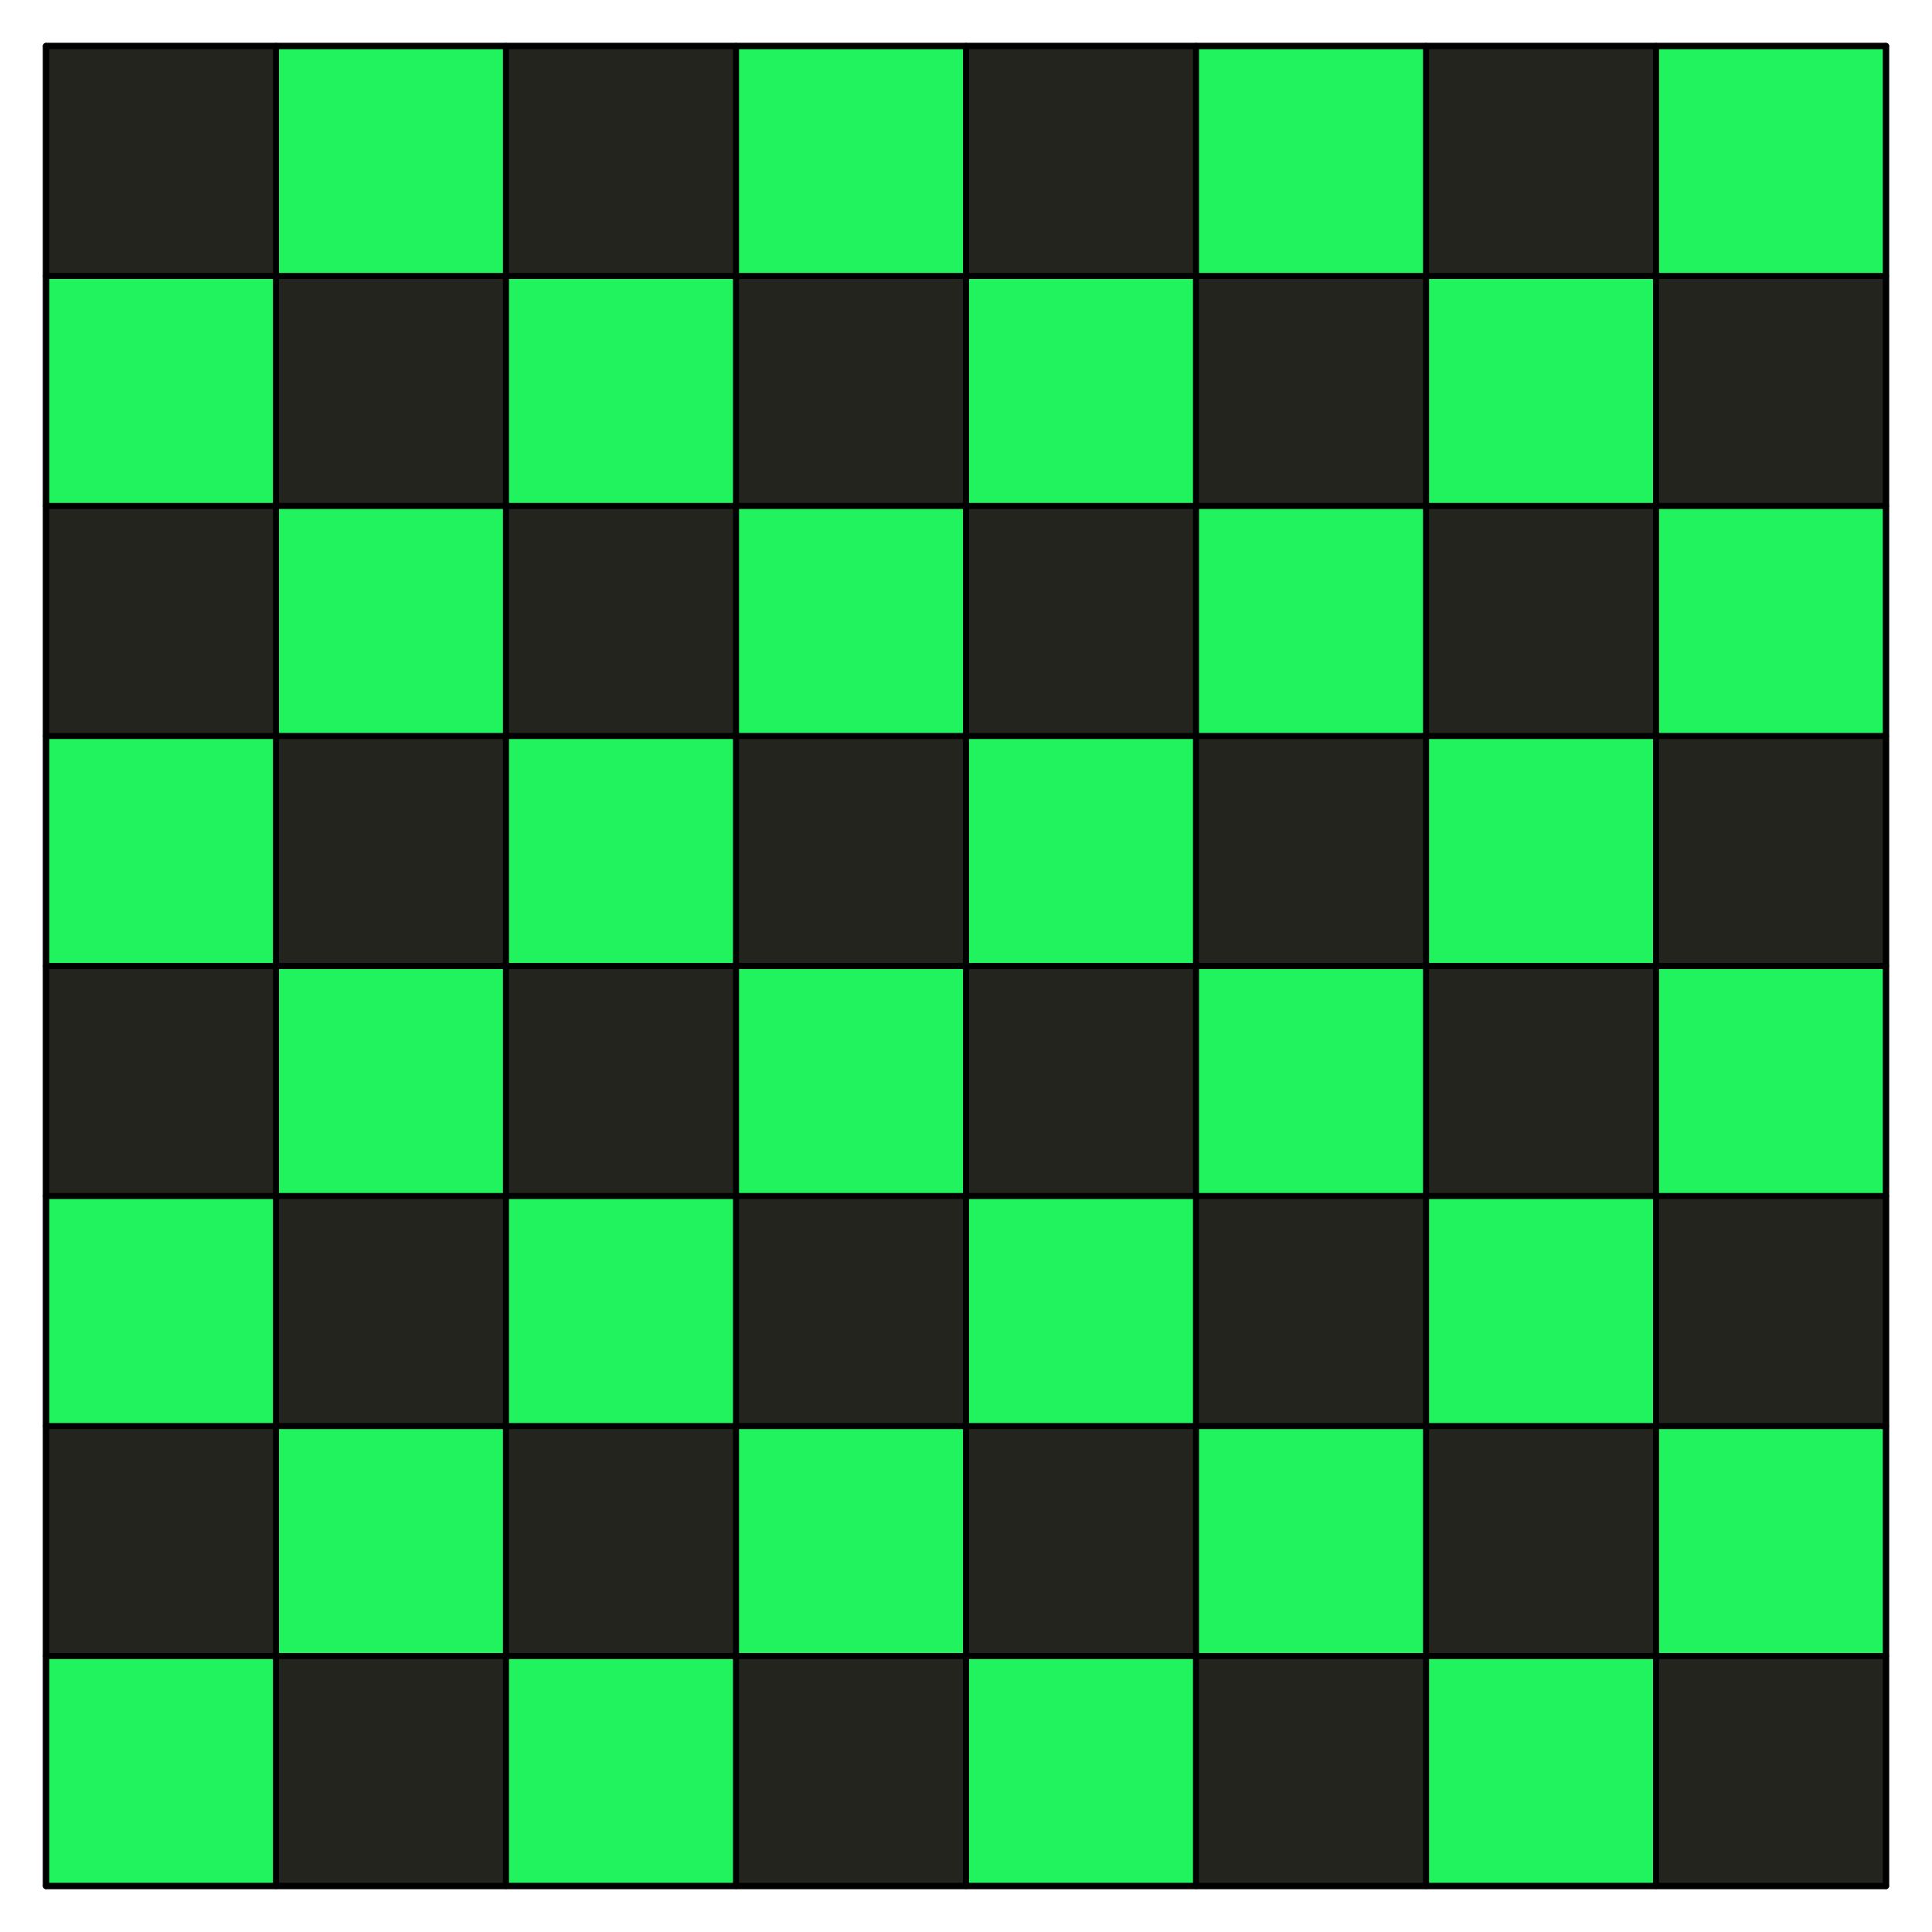 <svg xmlns="http://www.w3.org/2000/svg" xmlns:xlink="http://www.w3.org/1999/xlink" width="160pt" height="160pt" viewBox="0 0 160 160" version="1.2">
<g id="surface1">
<path style=" stroke:none;fill-rule:nonzero;fill:#24241e;fill-opacity:1;" d="M 3.809 156.191 L 156.191 156.191 L 156.191 3.809 L 3.809 3.809 Z M 3.809 156.191 "/>
<path style=" stroke:none;fill-rule:nonzero;fill:#21f35e;fill-opacity:1;" d="M 3.809 156.191 L 22.859 156.191 L 22.859 137.141 L 3.809 137.141 Z M 3.809 156.191 "/>
<path style=" stroke:none;fill-rule:nonzero;fill:#21f35e;fill-opacity:1;" d="M 41.902 156.191 L 60.953 156.191 L 60.953 137.141 L 41.902 137.141 Z M 41.902 156.191 "/>
<path style=" stroke:none;fill-rule:nonzero;fill:#21f35e;fill-opacity:1;" d="M 80 156.191 L 99.047 156.191 L 99.047 137.141 L 80 137.141 Z M 80 156.191 "/>
<path style=" stroke:none;fill-rule:nonzero;fill:#21f35e;fill-opacity:1;" d="M 118.098 156.191 L 137.141 156.191 L 137.141 137.141 L 118.098 137.141 Z M 118.098 156.191 "/>
<path style=" stroke:none;fill-rule:nonzero;fill:#21f35e;fill-opacity:1;" d="M 22.855 137.145 L 41.902 137.145 L 41.902 118.098 L 22.855 118.098 Z M 22.855 137.145 "/>
<path style=" stroke:none;fill-rule:nonzero;fill:#21f35e;fill-opacity:1;" d="M 60.953 137.145 L 80 137.145 L 80 118.098 L 60.953 118.098 Z M 60.953 137.145 "/>
<path style=" stroke:none;fill-rule:nonzero;fill:#21f35e;fill-opacity:1;" d="M 99.047 137.145 L 118.098 137.145 L 118.098 118.098 L 99.047 118.098 Z M 99.047 137.145 "/>
<path style=" stroke:none;fill-rule:nonzero;fill:#21f35e;fill-opacity:1;" d="M 137.145 137.145 L 156.191 137.145 L 156.191 118.098 L 137.145 118.098 Z M 137.145 137.145 "/>
<path style=" stroke:none;fill-rule:nonzero;fill:#21f35e;fill-opacity:1;" d="M 3.809 118.098 L 22.859 118.098 L 22.859 99.047 L 3.809 99.047 Z M 3.809 118.098 "/>
<path style=" stroke:none;fill-rule:nonzero;fill:#21f35e;fill-opacity:1;" d="M 41.902 118.098 L 60.953 118.098 L 60.953 99.047 L 41.902 99.047 Z M 41.902 118.098 "/>
<path style=" stroke:none;fill-rule:nonzero;fill:#21f35e;fill-opacity:1;" d="M 80 118.098 L 99.047 118.098 L 99.047 99.047 L 80 99.047 Z M 80 118.098 "/>
<path style=" stroke:none;fill-rule:nonzero;fill:#21f35e;fill-opacity:1;" d="M 118.098 118.098 L 137.141 118.098 L 137.141 99.047 L 118.098 99.047 Z M 118.098 118.098 "/>
<path style=" stroke:none;fill-rule:nonzero;fill:#21f35e;fill-opacity:1;" d="M 22.855 99.047 L 41.902 99.047 L 41.902 80 L 22.855 80 Z M 22.855 99.047 "/>
<path style=" stroke:none;fill-rule:nonzero;fill:#21f35e;fill-opacity:1;" d="M 60.953 99.047 L 80 99.047 L 80 80 L 60.953 80 Z M 60.953 99.047 "/>
<path style=" stroke:none;fill-rule:nonzero;fill:#21f35e;fill-opacity:1;" d="M 99.047 99.047 L 118.098 99.047 L 118.098 80 L 99.047 80 Z M 99.047 99.047 "/>
<path style=" stroke:none;fill-rule:nonzero;fill:#21f35e;fill-opacity:1;" d="M 137.145 99.047 L 156.191 99.047 L 156.191 80 L 137.145 80 Z M 137.145 99.047 "/>
<path style=" stroke:none;fill-rule:nonzero;fill:#21f35e;fill-opacity:1;" d="M 3.809 80 L 22.859 80 L 22.859 60.953 L 3.809 60.953 Z M 3.809 80 "/>
<path style=" stroke:none;fill-rule:nonzero;fill:#21f35e;fill-opacity:1;" d="M 41.902 80 L 60.953 80 L 60.953 60.953 L 41.902 60.953 Z M 41.902 80 "/>
<path style=" stroke:none;fill-rule:nonzero;fill:#21f35e;fill-opacity:1;" d="M 80 80 L 99.047 80 L 99.047 60.953 L 80 60.953 Z M 80 80 "/>
<path style=" stroke:none;fill-rule:nonzero;fill:#21f35e;fill-opacity:1;" d="M 118.098 80 L 137.141 80 L 137.141 60.953 L 118.098 60.953 Z M 118.098 80 "/>
<path style=" stroke:none;fill-rule:nonzero;fill:#21f35e;fill-opacity:1;" d="M 22.855 60.953 L 41.902 60.953 L 41.902 41.902 L 22.855 41.902 Z M 22.855 60.953 "/>
<path style=" stroke:none;fill-rule:nonzero;fill:#21f35e;fill-opacity:1;" d="M 60.953 60.953 L 80 60.953 L 80 41.902 L 60.953 41.902 Z M 60.953 60.953 "/>
<path style=" stroke:none;fill-rule:nonzero;fill:#21f35e;fill-opacity:1;" d="M 99.047 60.953 L 118.098 60.953 L 118.098 41.902 L 99.047 41.902 Z M 99.047 60.953 "/>
<path style=" stroke:none;fill-rule:nonzero;fill:#21f35e;fill-opacity:1;" d="M 137.145 60.953 L 156.191 60.953 L 156.191 41.902 L 137.145 41.902 Z M 137.145 60.953 "/>
<path style=" stroke:none;fill-rule:nonzero;fill:#21f35e;fill-opacity:1;" d="M 3.809 41.902 L 22.859 41.902 L 22.859 22.859 L 3.809 22.859 Z M 3.809 41.902 "/>
<path style=" stroke:none;fill-rule:nonzero;fill:#21f35e;fill-opacity:1;" d="M 41.902 41.902 L 60.953 41.902 L 60.953 22.859 L 41.902 22.859 Z M 41.902 41.902 "/>
<path style=" stroke:none;fill-rule:nonzero;fill:#21f35e;fill-opacity:1;" d="M 80 41.902 L 99.047 41.902 L 99.047 22.859 L 80 22.859 Z M 80 41.902 "/>
<path style=" stroke:none;fill-rule:nonzero;fill:#21f35e;fill-opacity:1;" d="M 118.098 41.902 L 137.141 41.902 L 137.141 22.859 L 118.098 22.859 Z M 118.098 41.902 "/>
<path style=" stroke:none;fill-rule:nonzero;fill:#21f35e;fill-opacity:1;" d="M 22.855 22.855 L 41.902 22.855 L 41.902 3.809 L 22.855 3.809 Z M 22.855 22.855 "/>
<path style=" stroke:none;fill-rule:nonzero;fill:#21f35e;fill-opacity:1;" d="M 60.953 22.855 L 80 22.855 L 80 3.809 L 60.953 3.809 Z M 60.953 22.855 "/>
<path style=" stroke:none;fill-rule:nonzero;fill:#21f35e;fill-opacity:1;" d="M 99.047 22.855 L 118.098 22.855 L 118.098 3.809 L 99.047 3.809 Z M 99.047 22.855 "/>
<path style=" stroke:none;fill-rule:nonzero;fill:#21f35e;fill-opacity:1;" d="M 137.145 22.855 L 156.191 22.855 L 156.191 3.809 L 137.145 3.809 Z M 137.145 22.855 "/>
<path style="fill:none;stroke-width:5;stroke-linecap:round;stroke-linejoin:round;stroke:#000000;stroke-opacity:1;stroke-miterlimit:10;" d="M 38.086 38.086 L 1561.914 38.086 L 1561.914 1561.914 L 38.086 1561.914 L 38.086 38.086 " transform="matrix(0.1,0,0,-0.1,0,160)"/>
<path style="fill:none;stroke-width:5;stroke-linecap:round;stroke-linejoin:round;stroke:#000000;stroke-opacity:1;stroke-miterlimit:10;" d="M 38.086 38.086 L 38.086 1561.914 " transform="matrix(0.1,0,0,-0.1,0,160)"/>
<path style="fill:none;stroke-width:5;stroke-linecap:round;stroke-linejoin:round;stroke:#000000;stroke-opacity:1;stroke-miterlimit:10;" d="M 228.555 38.086 L 228.555 1561.914 " transform="matrix(0.1,0,0,-0.1,0,160)"/>
<path style="fill:none;stroke-width:5;stroke-linecap:round;stroke-linejoin:round;stroke:#000000;stroke-opacity:1;stroke-miterlimit:10;" d="M 419.023 38.086 L 419.023 1561.914 " transform="matrix(0.1,0,0,-0.1,0,160)"/>
<path style="fill:none;stroke-width:5;stroke-linecap:round;stroke-linejoin:round;stroke:#000000;stroke-opacity:1;stroke-miterlimit:10;" d="M 609.531 38.086 L 609.531 1561.914 " transform="matrix(0.1,0,0,-0.1,0,160)"/>
<path style="fill:none;stroke-width:5;stroke-linecap:round;stroke-linejoin:round;stroke:#000000;stroke-opacity:1;stroke-miterlimit:10;" d="M 800 38.086 L 800 1561.914 " transform="matrix(0.1,0,0,-0.1,0,160)"/>
<path style="fill:none;stroke-width:5;stroke-linecap:round;stroke-linejoin:round;stroke:#000000;stroke-opacity:1;stroke-miterlimit:10;" d="M 990.469 38.086 L 990.469 1561.914 " transform="matrix(0.1,0,0,-0.1,0,160)"/>
<path style="fill:none;stroke-width:5;stroke-linecap:round;stroke-linejoin:round;stroke:#000000;stroke-opacity:1;stroke-miterlimit:10;" d="M 1180.977 38.086 L 1180.977 1561.914 " transform="matrix(0.1,0,0,-0.1,0,160)"/>
<path style="fill:none;stroke-width:5;stroke-linecap:round;stroke-linejoin:round;stroke:#000000;stroke-opacity:1;stroke-miterlimit:10;" d="M 1371.445 38.086 L 1371.445 1561.914 " transform="matrix(0.1,0,0,-0.1,0,160)"/>
<path style="fill:none;stroke-width:5;stroke-linecap:round;stroke-linejoin:round;stroke:#000000;stroke-opacity:1;stroke-miterlimit:10;" d="M 1561.914 38.086 L 1561.914 1561.914 " transform="matrix(0.1,0,0,-0.1,0,160)"/>
<path style="fill:none;stroke-width:5;stroke-linecap:round;stroke-linejoin:round;stroke:#000000;stroke-opacity:1;stroke-miterlimit:10;" d="M 38.086 38.086 L 1561.914 38.086 " transform="matrix(0.1,0,0,-0.1,0,160)"/>
<path style="fill:none;stroke-width:5;stroke-linecap:round;stroke-linejoin:round;stroke:#000000;stroke-opacity:1;stroke-miterlimit:10;" d="M 38.086 228.555 L 1561.914 228.555 " transform="matrix(0.1,0,0,-0.1,0,160)"/>
<path style="fill:none;stroke-width:5;stroke-linecap:round;stroke-linejoin:round;stroke:#000000;stroke-opacity:1;stroke-miterlimit:10;" d="M 38.086 419.023 L 1561.914 419.023 " transform="matrix(0.1,0,0,-0.1,0,160)"/>
<path style="fill:none;stroke-width:5;stroke-linecap:round;stroke-linejoin:round;stroke:#000000;stroke-opacity:1;stroke-miterlimit:10;" d="M 38.086 609.531 L 1561.914 609.531 " transform="matrix(0.1,0,0,-0.1,0,160)"/>
<path style="fill:none;stroke-width:5;stroke-linecap:round;stroke-linejoin:round;stroke:#000000;stroke-opacity:1;stroke-miterlimit:10;" d="M 38.086 800 L 1561.914 800 " transform="matrix(0.1,0,0,-0.1,0,160)"/>
<path style="fill:none;stroke-width:5;stroke-linecap:round;stroke-linejoin:round;stroke:#000000;stroke-opacity:1;stroke-miterlimit:10;" d="M 38.086 990.469 L 1561.914 990.469 " transform="matrix(0.1,0,0,-0.1,0,160)"/>
<path style="fill:none;stroke-width:5;stroke-linecap:round;stroke-linejoin:round;stroke:#000000;stroke-opacity:1;stroke-miterlimit:10;" d="M 38.086 1180.977 L 1561.914 1180.977 " transform="matrix(0.1,0,0,-0.1,0,160)"/>
<path style="fill:none;stroke-width:5;stroke-linecap:round;stroke-linejoin:round;stroke:#000000;stroke-opacity:1;stroke-miterlimit:10;" d="M 38.086 1371.445 L 1561.914 1371.445 " transform="matrix(0.1,0,0,-0.1,0,160)"/>
<path style="fill:none;stroke-width:5;stroke-linecap:round;stroke-linejoin:round;stroke:#000000;stroke-opacity:1;stroke-miterlimit:10;" d="M 38.086 1561.914 L 1561.914 1561.914 " transform="matrix(0.1,0,0,-0.1,0,160)"/>
</g>
</svg>